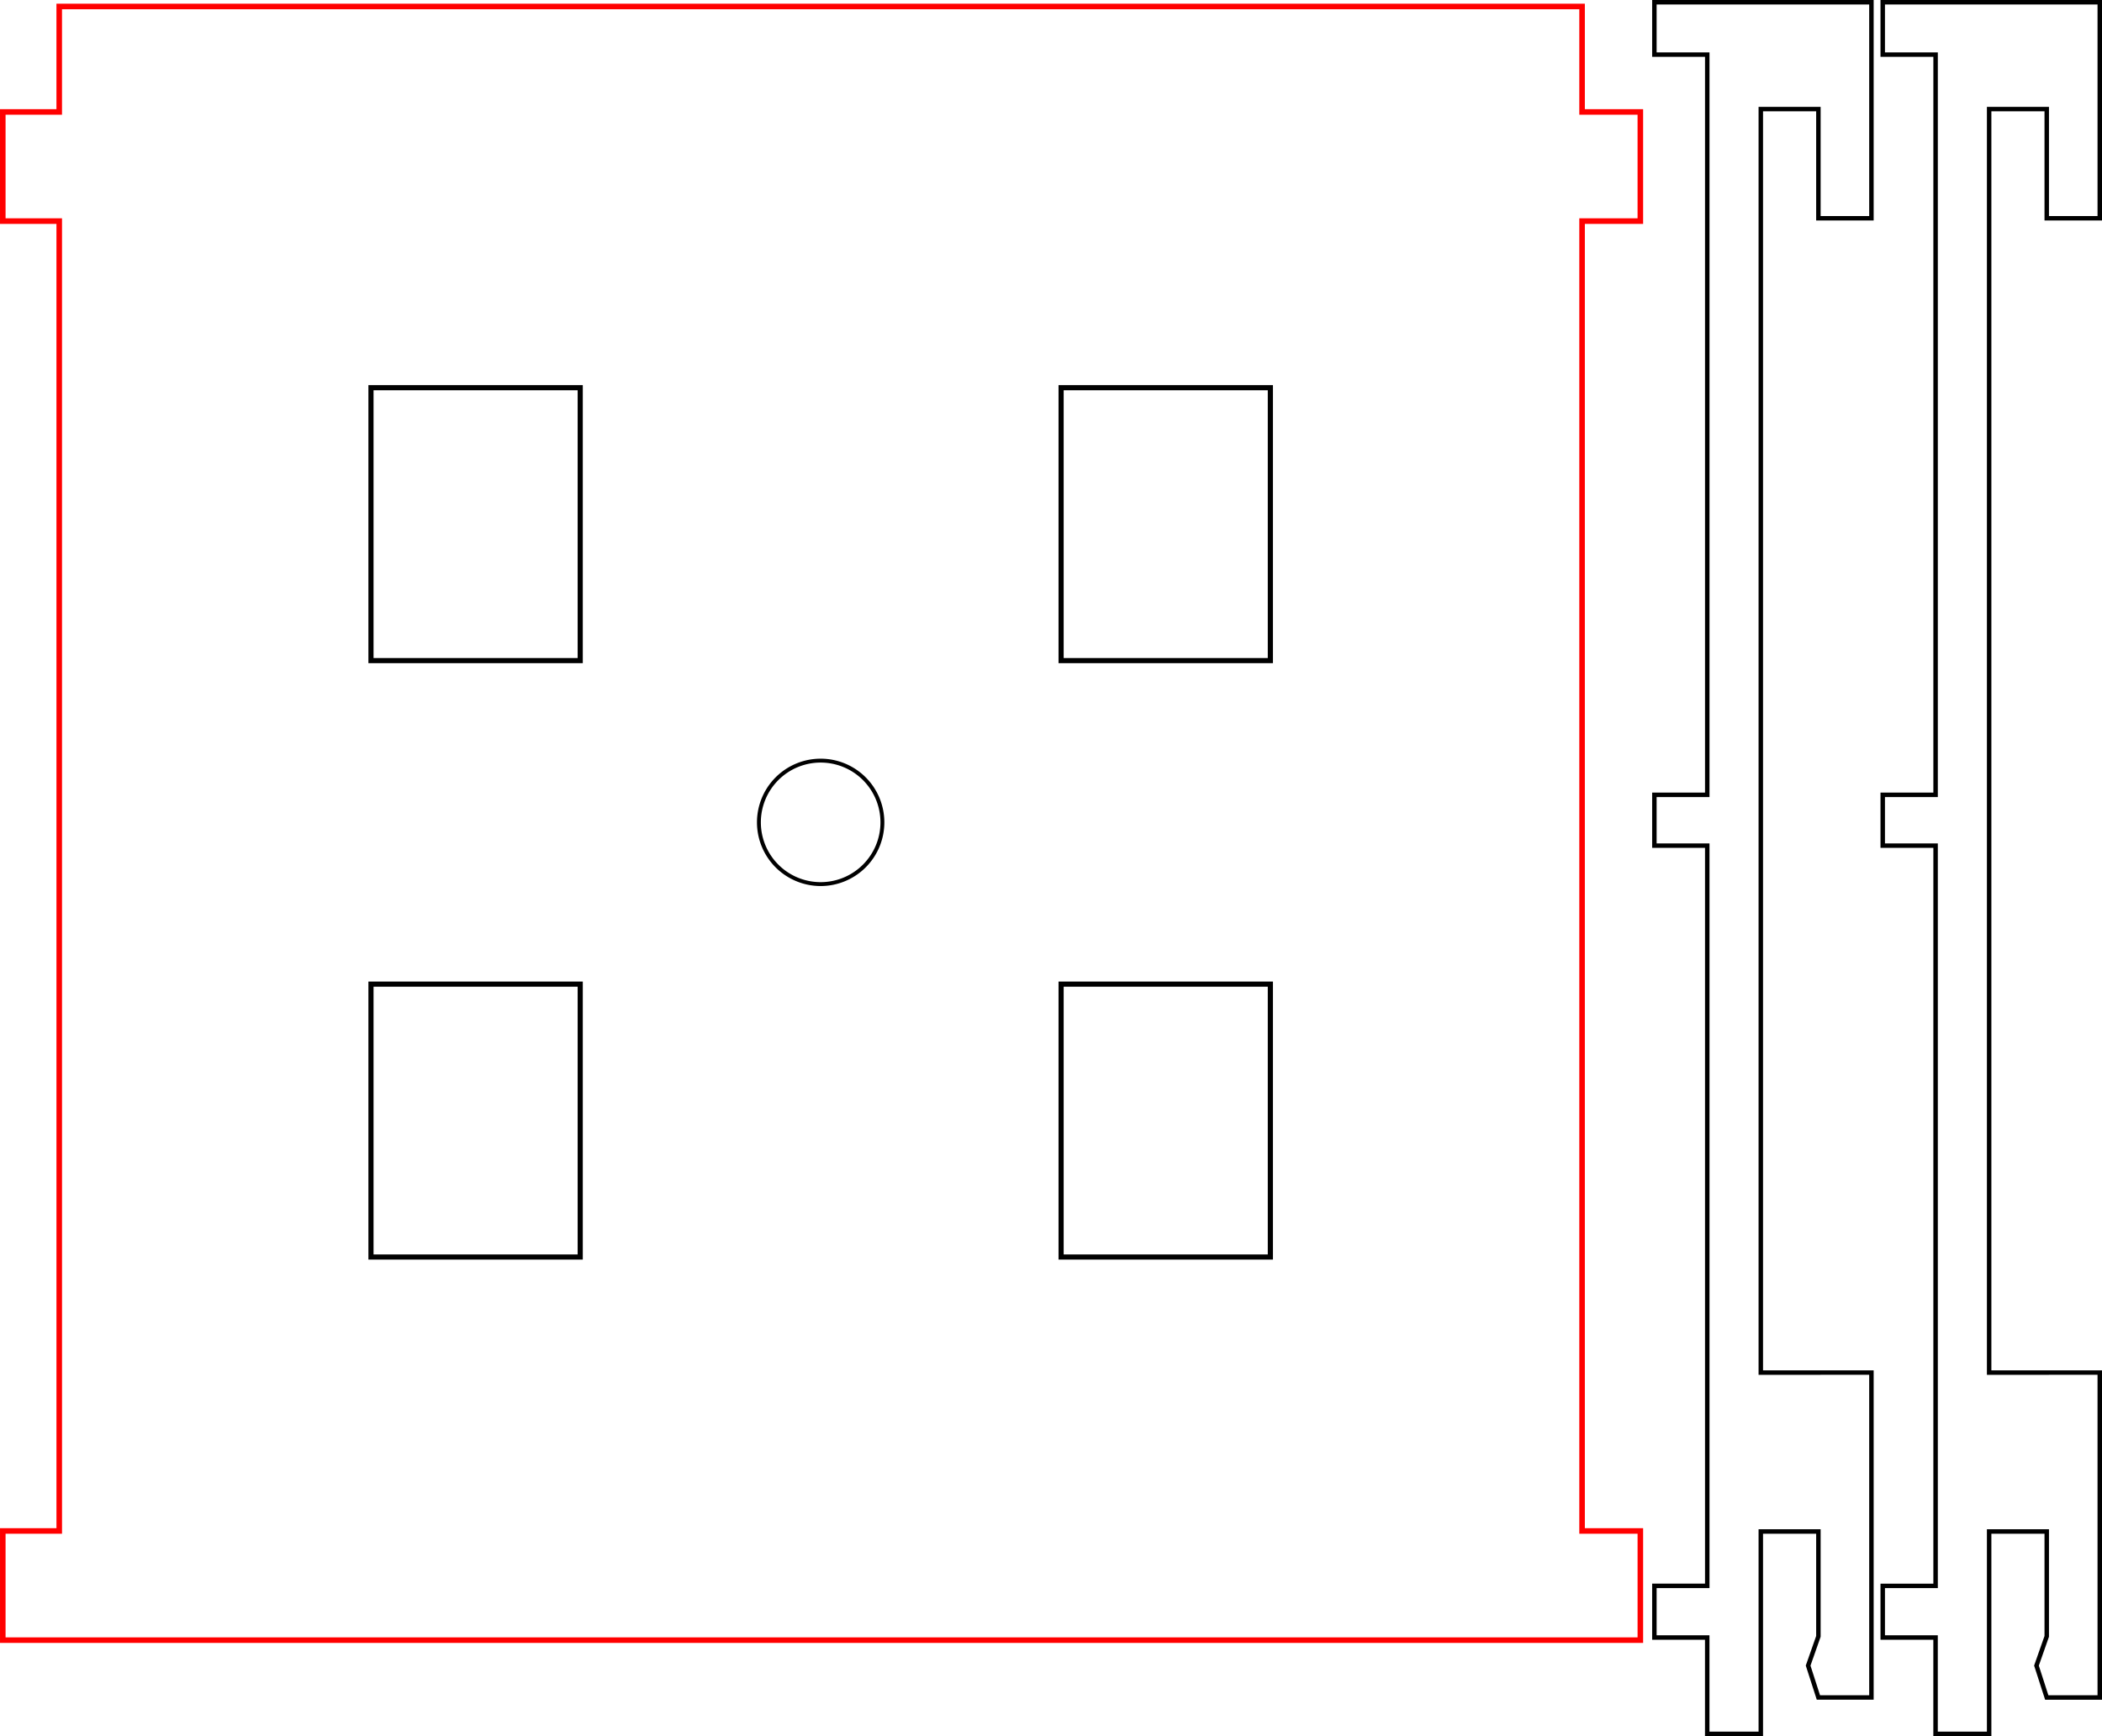 <?xml version="1.0" encoding="UTF-8" standalone="no"?>
<!-- Created with Inkscape (http://www.inkscape.org/) -->

<svg
   xmlns:dc="http://purl.org/dc/elements/1.1/"
   xmlns:cc="http://creativecommons.org/ns#"
   xmlns:rdf="http://www.w3.org/1999/02/22-rdf-syntax-ns#"
   xmlns:svg="http://www.w3.org/2000/svg"
   xmlns="http://www.w3.org/2000/svg"
   xmlns:sodipodi="http://sodipodi.sourceforge.net/DTD/sodipodi-0.dtd"
   xmlns:inkscape="http://www.inkscape.org/namespaces/inkscape"
   width="115.525mm"
   height="95.429mm"
   viewBox="0 0 409.339 338.134"
   id="svg5469"
   version="1.1"
   inkscape:version="0.91 r13725"
   sodipodi:docname="fix-platte.svg">
  <defs
     id="defs5471" />
  <sodipodi:namedview
     id="base"
     pagecolor="#ffffff"
     bordercolor="#666666"
     borderopacity="1.0"
     inkscape:pageopacity="0.0"
     inkscape:pageshadow="2"
     inkscape:zoom="1.6682457"
     inkscape:cx="174.30892"
     inkscape:cy="98.668528"
     inkscape:document-units="mm"
     inkscape:current-layer="layer1"
     showgrid="false"
     inkscape:window-width="1600"
     inkscape:window-height="836"
     inkscape:window-x="0"
     inkscape:window-y="27"
     inkscape:window-maximized="1"
     fit-margin-top="0"
     fit-margin-left="0"
     fit-margin-right="0"
     fit-margin-bottom="0" />
  <g
     inkscape:label="Layer 1"
     inkscape:groupmode="layer"
     id="layer1"
     transform="translate(-191.75,-352.207)">
    <path
       inkscape:connector-curvature="0"
       style="opacity:1;fill:none;fill-opacity:1;stroke:#000000;stroke-width:1;stroke-miterlimit:4;stroke-dasharray:none"
       d="m 398.387,427.718 40.748,0 0,53.15 -40.748,0 z"
       id="rect6019" />
    <path
       inkscape:connector-curvature="0"
       style="opacity:1;fill:none;fill-opacity:1;stroke:#000000;stroke-width:1;stroke-miterlimit:4;stroke-dasharray:none"
       d="m 263.993,543.883 40.748,0 0,53.15 -40.748,0 z"
       id="rect6019-6" />
    <path
       inkscape:connector-curvature="0"
       style="opacity:1;fill:none;fill-opacity:1;stroke:#000000;stroke-width:1;stroke-miterlimit:4;stroke-dasharray:none"
       d="m 398.387,543.883 40.748,0 0,53.15 -40.748,0 z"
       id="rect6019-7" />
    <path
       inkscape:connector-curvature="0"
       style="opacity:1;fill:none;fill-opacity:1;stroke:#000000;stroke-width:1;stroke-miterlimit:4;stroke-dasharray:none"
       d="m 263.993,427.718 40.748,0 0,53.15 -40.748,0 z"
       id="rect6019-5" />
    <path
       inkscape:connector-curvature="0"
       style="opacity:1;fill:none;fill-opacity:1;stroke:#000000;stroke-width:0.757;stroke-miterlimit:4;stroke-dasharray:none"
       d="m 363.587,512.375 a 12.023,12.023 0 0 1 -12.023,12.023 12.023,12.023 0 0 1 -12.023,-12.023 12.023,12.023 0 0 1 12.023,-12.023 12.023,12.023 0 0 1 12.023,12.023 z"
       id="path6048" />
    <path
       sodipodi:nodetypes="ccccccccccccccccc"
       inkscape:connector-curvature="0"
       style="opacity:1;fill:none;fill-opacity:1;stroke:#ff0000;stroke-width:1.083;stroke-miterlimit:4;stroke-dasharray:none"
       d="m 192.293,374.009 -7.9e-4,21.26 10.993,0 0.002,255.119 -10.994,0 0,21.26 318.896,0 0,-21.26 -11.348,0 2.1e-4,-255.119 11.347,0 0,-21.26 -11.347,0 0,-20.541 -296.557,0 0,20.541 z"
       id="rect6050" />
    <path
       style="opacity:1;fill:none;fill-opacity:1;stroke:#000000;stroke-width:0.87;stroke-miterlimit:4;stroke-dasharray:none"
       d="m 545.862,352.642 0,0 -12.533,0 0,0 -19.406,0 0,10.201 10.295,0 0,144.172 -10.295,0 0,9.895 10.295,0 0,144.172 -10.295,0 0,10.061 10.289,10e-4 0,18.762 10.433,0 0,-39.416 11.217,0 0,20.425 -2,5.695 2,6.209 10.326,0 0,-63.28 -10.326,0 0,0.004 -11.217,0 0,-246.088 11.217,0 0,21.264 10.326,0 0,-42.076 z"
       id="rect4185-5"
       inkscape:connector-curvature="0"
       sodipodi:nodetypes="ccccccccccccccccccccccccccccccccc" />
    <path
       style="opacity:1;fill:none;fill-opacity:1;stroke:#000000;stroke-width:0.87;stroke-miterlimit:4;stroke-dasharray:none"
       d="m 590.328,352.643 0,0 -12.533,0 0,0 -19.406,0 0,10.201 10.295,0 0,144.172 -10.295,0 0,9.895 10.295,0 0,144.172 -10.295,0 0,10.061 10.289,10e-4 0,18.762 10.433,0 0,-39.416 11.217,0 0,20.425 -2,5.695 2,6.209 10.326,0 0,-63.28 -10.326,0 0,0.004 -11.217,0 0,-246.088 11.217,0 0,21.264 10.326,0 0,-42.076 z"
       id="rect4185-5-3"
       inkscape:connector-curvature="0"
       sodipodi:nodetypes="ccccccccccccccccccccccccccccccccc" />
  </g>
</svg>
